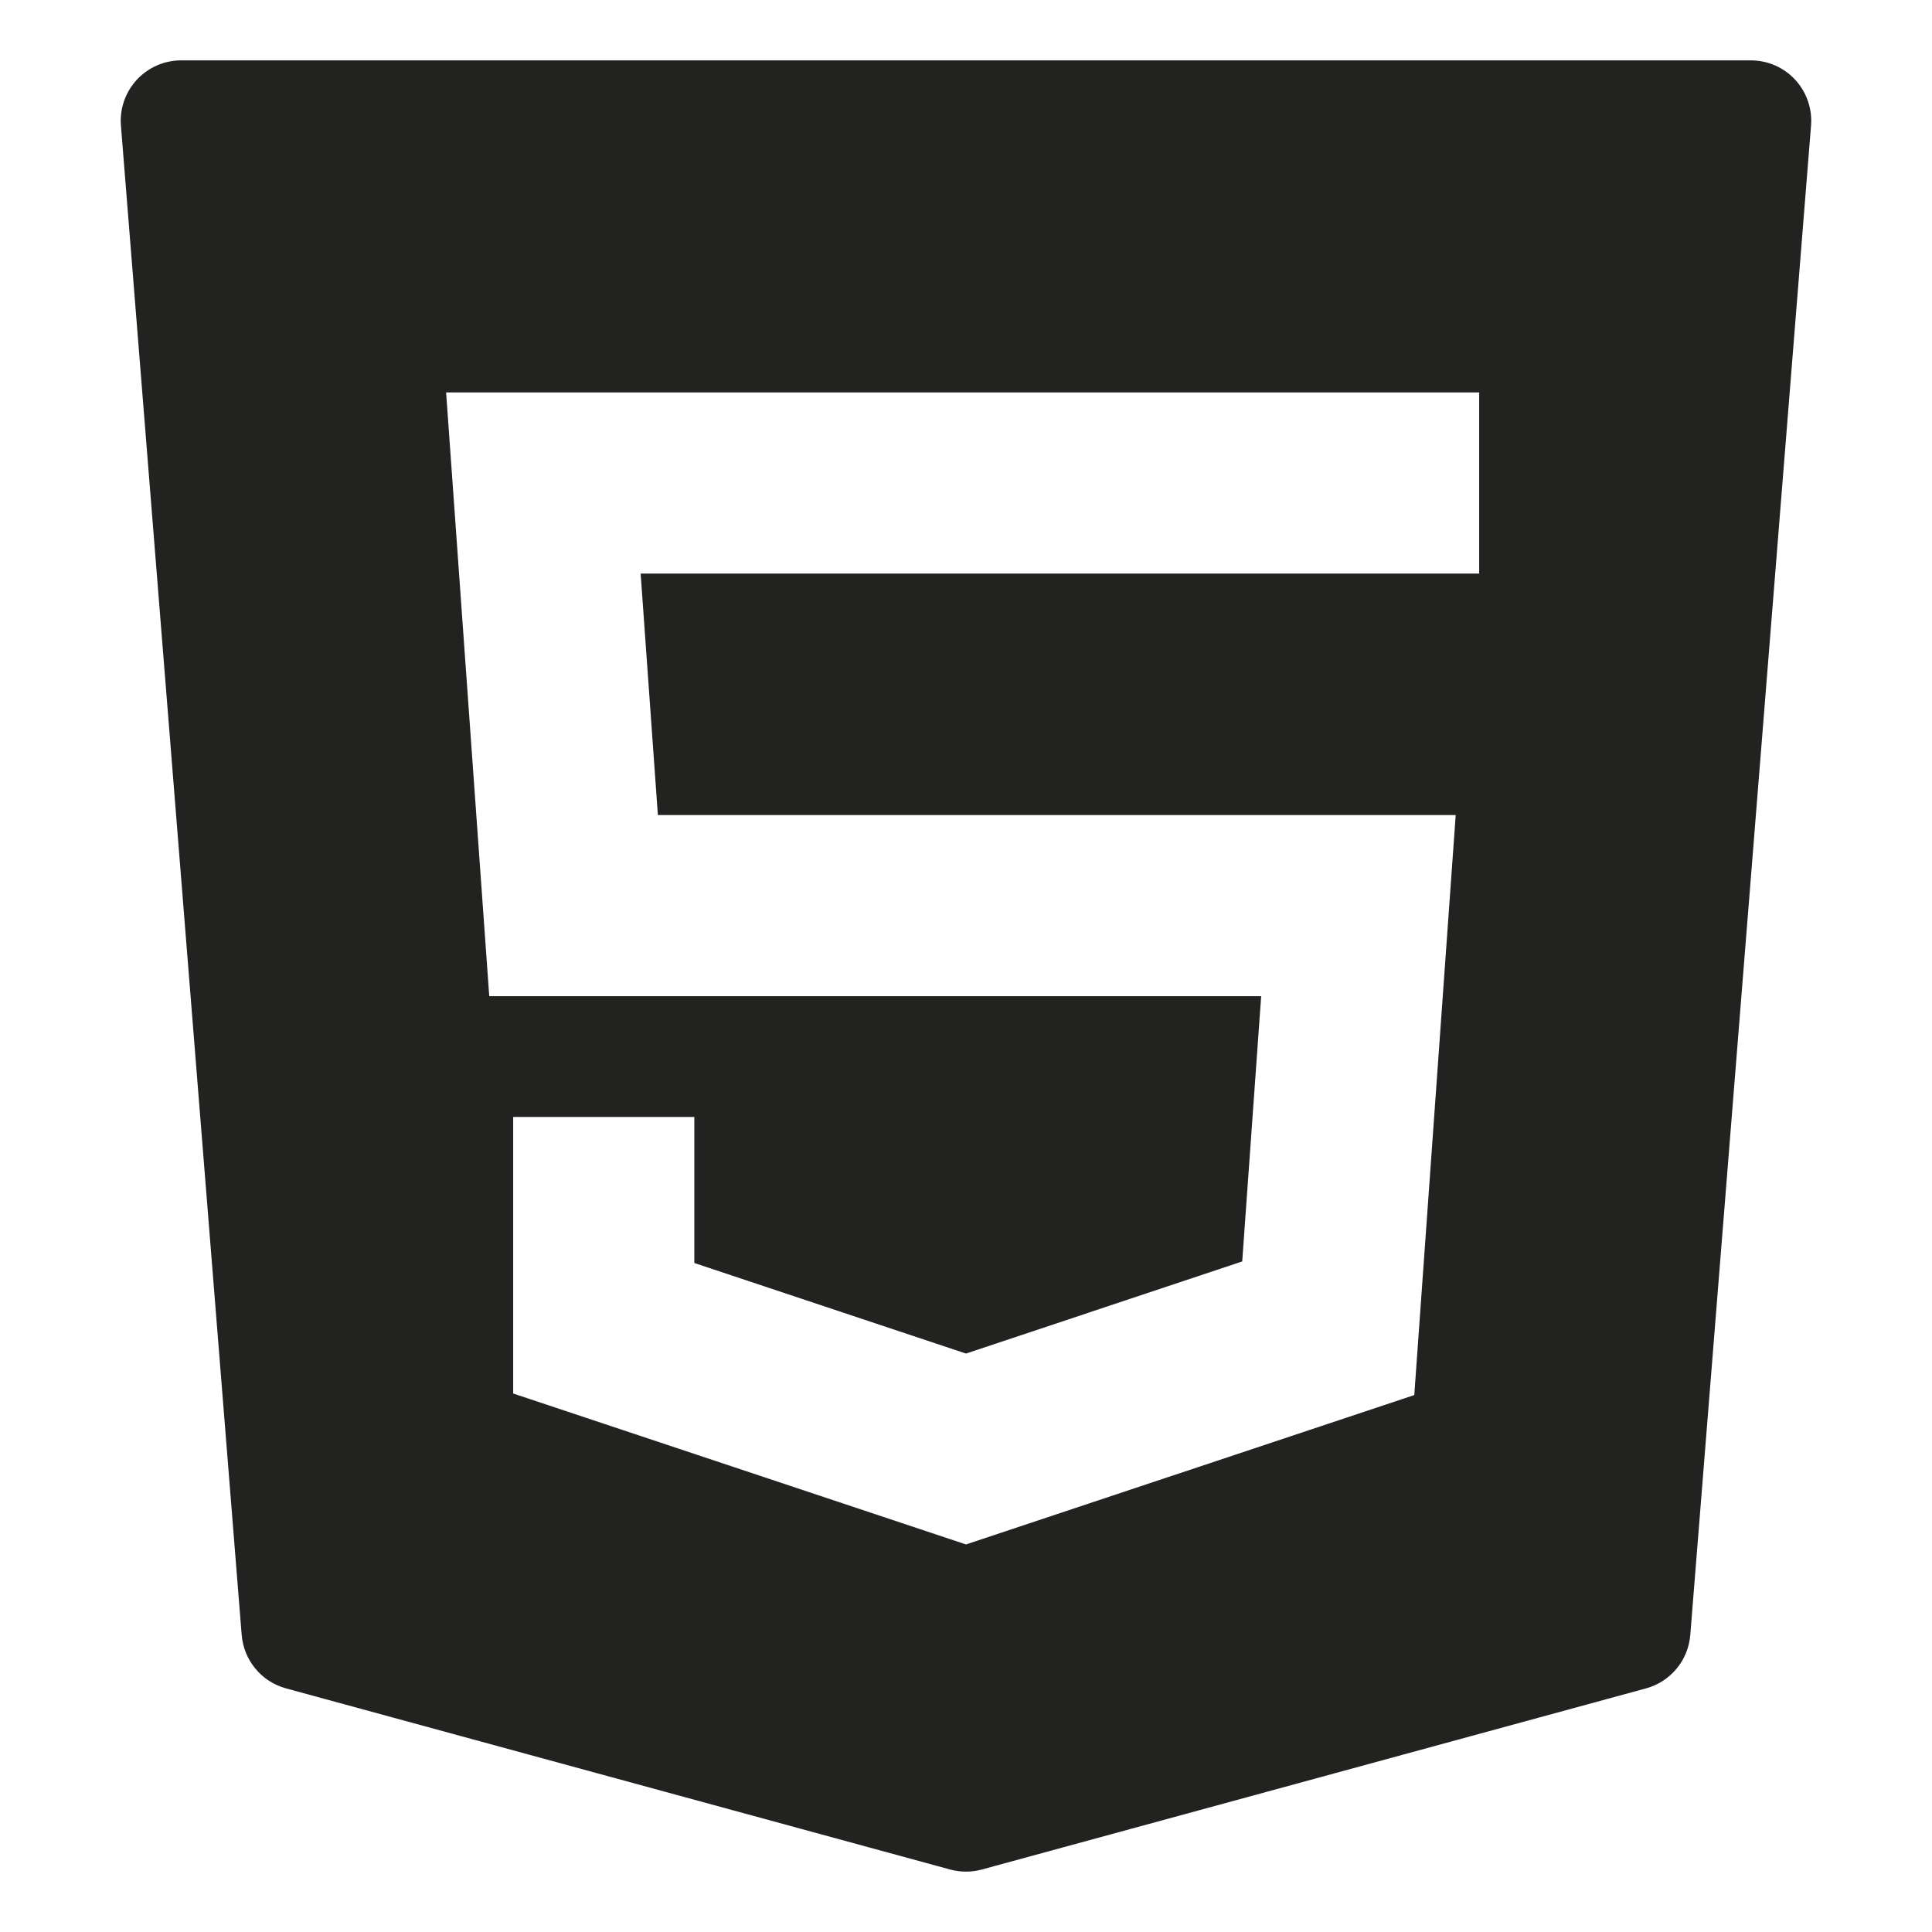 <?xml version="1.0" encoding="utf-8"?>
<!-- Generator: Adobe Illustrator 19.2.1, SVG Export Plug-In . SVG Version: 6.00 Build 0)  -->
<!DOCTYPE svg PUBLIC "-//W3C//DTD SVG 1.1//EN" "http://www.w3.org/Graphics/SVG/1.1/DTD/svg11.dtd">
<svg version="1.1" id="Layer_1" xmlns="http://www.w3.org/2000/svg" xmlns:xlink="http://www.w3.org/1999/xlink" x="0px" y="0px"
	 width="64px" height="64px" viewBox="0 0 64 64" enable-background="new 0 0 64 64" xml:space="preserve">
<path fill="#222221" d="M4.006,4.159l4,50C8.074,55,8.661,55.708,9.474,55.93l22,6C31.646,61.977,31.823,62,32,62
	s0.354-0.023,0.526-0.07l22-6c0.813-0.222,1.4-0.93,1.467-1.771l4-50c0.044-0.556-0.146-1.105-0.524-1.516
	C59.091,2.233,58.558,2,58,2H6C5.442,2,4.909,2.233,4.53,2.644C4.152,3.054,3.962,3.604,4.006,4.159z M49,13v6H21.222l0.571,8
	h26.429L46.85,46.213L32,51.162l-15-5V37h6v4.838l9,3l9.15-3.051L41.778,33H16.207l-1.429-20H49z"/>
</svg>
